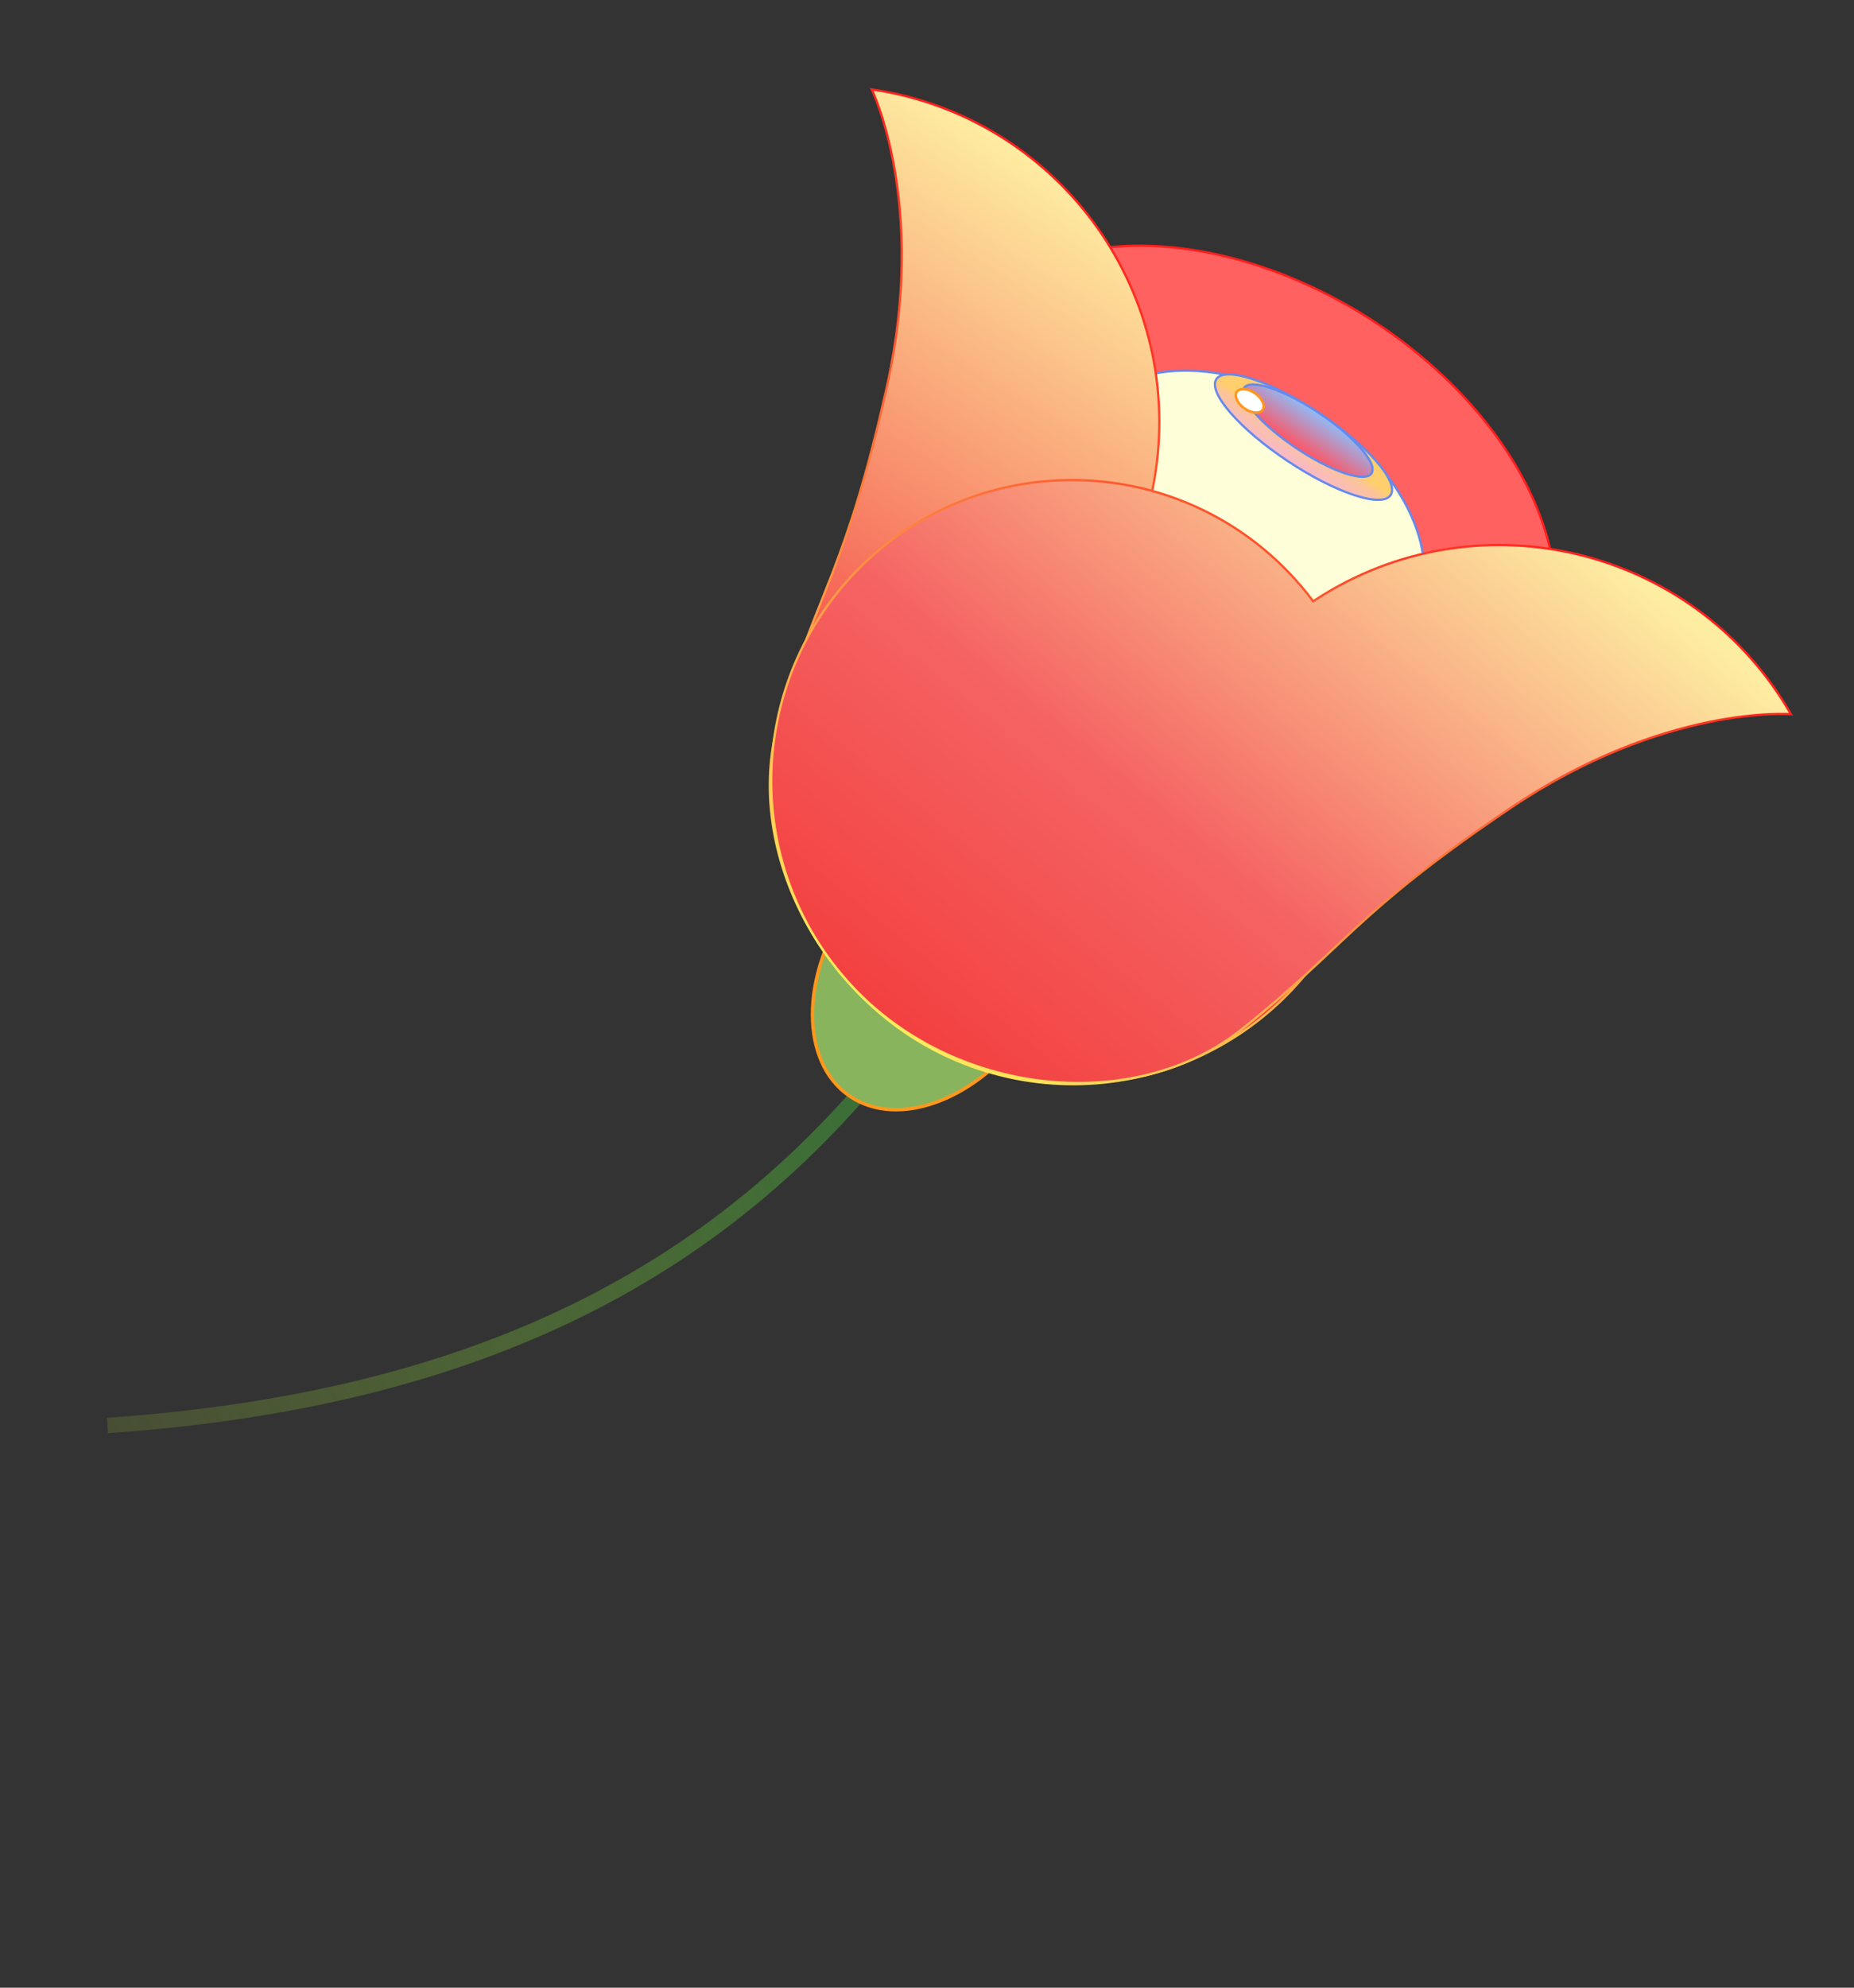 <svg width="308" height="330" viewBox="0 0 308 330" fill="none" xmlns="http://www.w3.org/2000/svg">
<rect x="0" y="0" width="308" height="330" fill="#333333" stroke="none"/>
<path d="M167.011 146.32C136.976 201.26 92.809 231.466 17.858 236.665" stroke="url(#paint0_linear_1009_8639)" stroke-width="2.558"/>
<path d="M141.212 149.988C145.363 143.974 150.792 139.697 156.201 137.636C161.611 135.574 166.973 135.737 171.04 138.544C175.108 141.352 177.162 146.307 177.153 152.097C177.145 157.886 175.071 164.478 170.92 170.493C166.769 176.507 161.34 180.784 155.931 182.845C150.52 184.907 145.158 184.744 141.091 181.937C137.024 179.129 134.969 174.174 134.978 168.384C134.987 162.595 137.06 156.003 141.212 149.988Z" fill="#88B45D" stroke="#FF971D" stroke-width="0.567"/>
<ellipse rx="55.439" ry="36.553" transform="matrix(-0.846 -0.534 -0.534 0.846 207.647 83.6)" fill="#FF6060" stroke="url(#paint1_linear_1009_8639)" stroke-width="0.377"/>
<ellipse rx="31.679" ry="20.713" transform="matrix(-0.846 -0.534 -0.534 0.846 207.605 85.887)" fill="url(#paint2_linear_1009_8639)" stroke="#668AED" stroke-width="0.377"/>
<ellipse rx="17.376" ry="4.762" transform="matrix(-0.833 -0.554 -0.554 0.833 216.547 72.571)" fill="url(#paint3_linear_1009_8639)" stroke="#668AED" stroke-width="0.377"/>
<ellipse cx="217.259" cy="71.499" rx="12.743" ry="3.475" transform="rotate(-146.158 217.259 71.499)" fill="url(#paint4_linear_1009_8639)" stroke="#668AED" stroke-width="0.377"/>
<path d="M192 78.201C196.467 47.674 175.342 19.305 144.815 14.838C144.815 14.838 154.093 33.82 147.359 64.075C140.625 94.331 136.195 97.422 129.591 118.866C122.987 140.31 136.234 166.592 159.019 176.119C184.473 186.763 213.736 174.757 224.38 149.303C235.024 123.849 223.018 94.585 197.564 83.942C195.514 83.085 193.44 82.374 191.353 81.806C191.605 80.62 191.821 79.418 192 78.201Z" fill="url(#paint5_linear_1009_8639)" stroke="url(#paint6_linear_1009_8639)" stroke-width="0.377"/>
<path d="M221.27 97.899C248.035 82.552 282.172 91.807 297.519 118.572C297.519 118.572 276.457 116.898 250.776 134.254C225.096 151.61 223.843 156.865 206.313 170.87C188.783 184.875 159.474 182.184 142.258 164.478C123.024 144.697 123.468 113.07 143.248 93.836C163.029 74.603 194.656 75.046 213.889 94.827C215.438 96.419 216.859 98.089 218.153 99.822C219.164 99.152 220.203 98.511 221.27 97.899Z" fill="url(#paint7_linear_1009_8639)" stroke="url(#paint8_linear_1009_8639)" stroke-width="0.377"/>
<path d="M209.767 68.051C209.548 68.364 209.124 68.531 208.563 68.499C208.007 68.467 207.35 68.238 206.735 67.808C206.12 67.378 205.68 66.84 205.459 66.328C205.236 65.812 205.247 65.357 205.466 65.044C205.685 64.731 206.109 64.564 206.669 64.596C207.226 64.628 207.882 64.857 208.497 65.287C209.112 65.717 209.553 66.255 209.774 66.767C209.997 67.283 209.986 67.738 209.767 68.051Z" fill="white" stroke="#FF971D" stroke-width="0.426"/>
<defs>
<linearGradient id="paint0_linear_1009_8639" x1="222.072" y1="117.484" x2="-50.519" y2="275.537" gradientUnits="userSpaceOnUse">
<stop offset="0.127" stop-color="#1A6F38"/>
<stop offset="0.933" stop-color="#ABBC38" stop-opacity="0"/>
</linearGradient>
<linearGradient id="paint1_linear_1009_8639" x1="55.439" y1="0" x2="55.439" y2="73.106" gradientUnits="userSpaceOnUse">
<stop stop-color="#FF1D1D"/>
<stop offset="1" stop-color="#FFEA5C"/>
</linearGradient>
<linearGradient id="paint2_linear_1009_8639" x1="31.679" y1="0" x2="31.679" y2="41.427" gradientUnits="userSpaceOnUse">
<stop offset="0.192" stop-color="#FEFFD8"/>
<stop offset="0.859" stop-color="#B8DB2B"/>
</linearGradient>
<linearGradient id="paint3_linear_1009_8639" x1="17.376" y1="0" x2="17.376" y2="9.525" gradientUnits="userSpaceOnUse">
<stop stop-color="#FFCE6D"/>
<stop offset="0.104" stop-color="#FCC595"/>
<stop offset="0.755" stop-color="#F5B0EE"/>
</linearGradient>
<linearGradient id="paint4_linear_1009_8639" x1="217.259" y1="68.024" x2="217.259" y2="74.975" gradientUnits="userSpaceOnUse">
<stop stop-color="#FF5463"/>
<stop offset="1" stop-color="#8EBCF9"/>
</linearGradient>
<linearGradient id="paint5_linear_1009_8639" x1="206.54" y1="48.381" x2="134.474" y2="161.301" gradientUnits="userSpaceOnUse">
<stop stop-color="#FEEDA1"/>
<stop offset="0.755" stop-color="#F44444"/>
</linearGradient>
<linearGradient id="paint6_linear_1009_8639" x1="206.54" y1="48.381" x2="134.474" y2="161.301" gradientUnits="userSpaceOnUse">
<stop stop-color="#FF1D1D"/>
<stop offset="1" stop-color="#FFEA5C"/>
</linearGradient>
<linearGradient id="paint7_linear_1009_8639" x1="243.684" y1="73.439" x2="120.906" y2="224.475" gradientUnits="userSpaceOnUse">
<stop stop-color="#FDEDA1"/>
<stop offset="0.411" stop-color="#F56363"/>
<stop offset="1" stop-color="#F11A1A"/>
</linearGradient>
<linearGradient id="paint8_linear_1009_8639" x1="243.684" y1="73.439" x2="165.042" y2="181.882" gradientUnits="userSpaceOnUse">
<stop stop-color="#FF1D1D"/>
<stop offset="1" stop-color="#FFEA5C"/>
</linearGradient>
</defs>
</svg>
